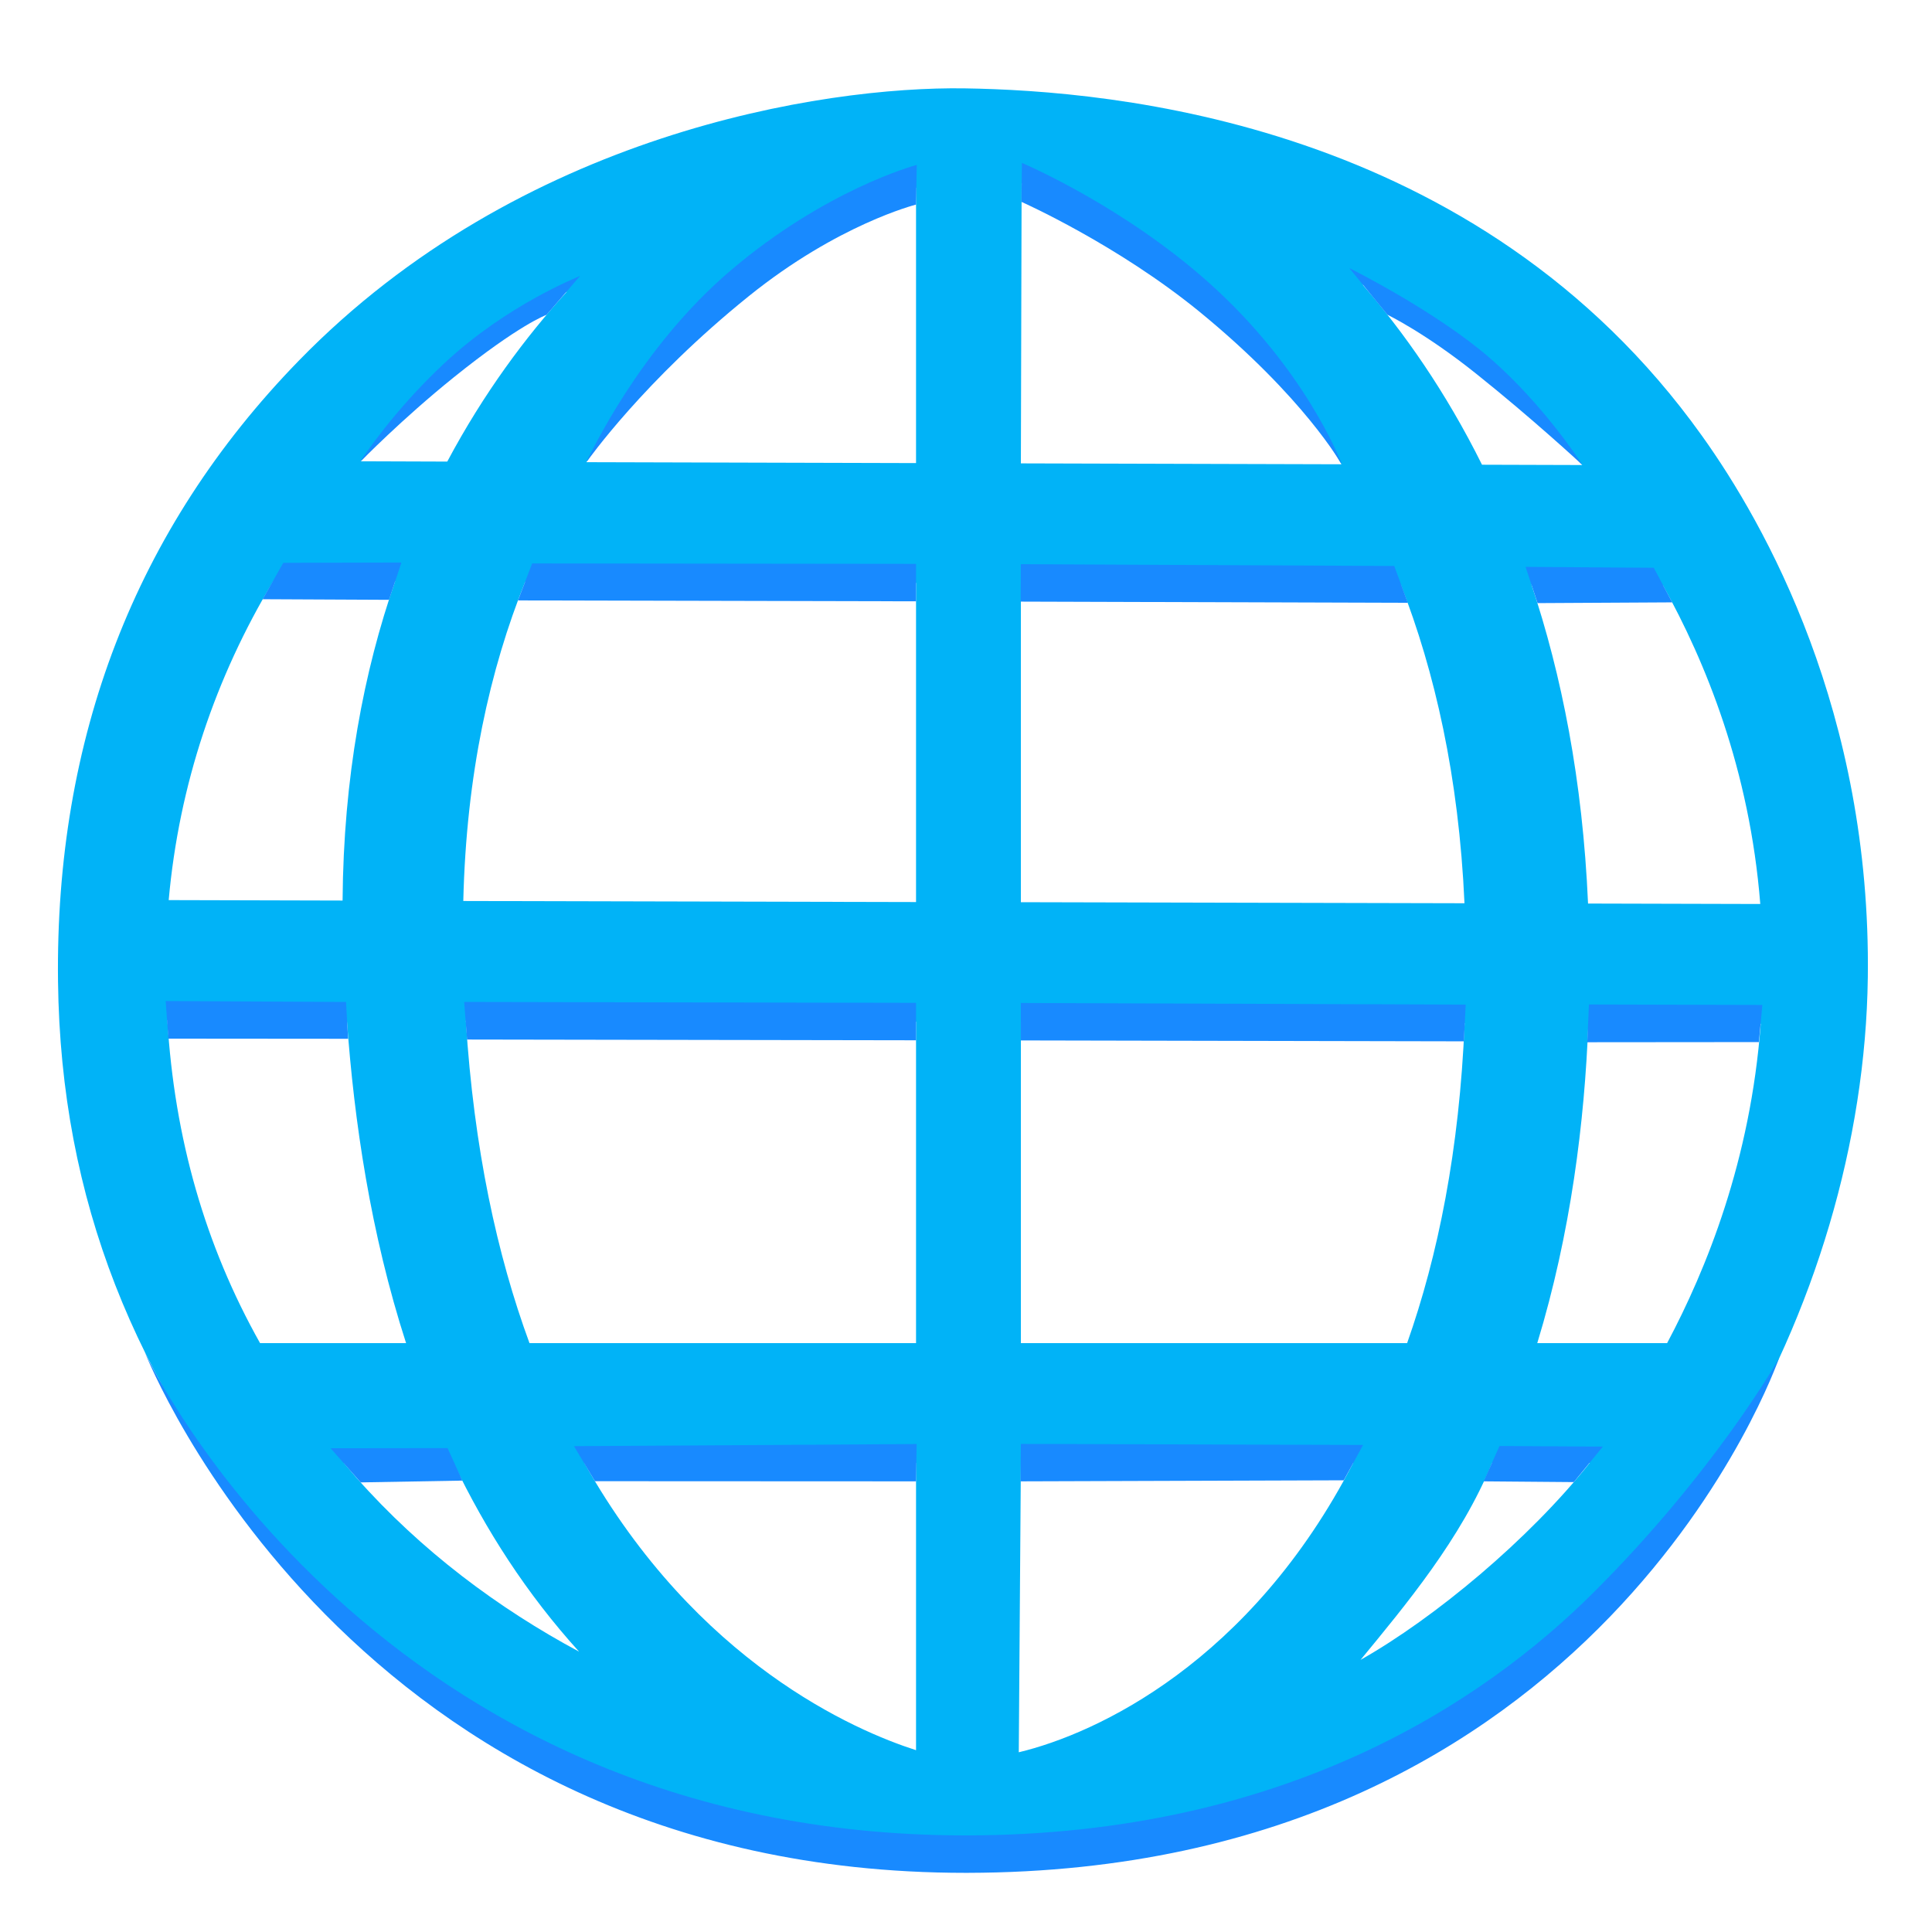 <svg width="129" height="129" viewBox="0 0 129 129" fill="none" xmlns="http://www.w3.org/2000/svg">
<path d="M113.634 29.09C98.654 8.13 74.234 6.05 64.404 5.9C54.904 5.76 34.704 8.92 19.944 24.09C8.994 35.34 3.674 49.35 3.874 65.54C4.054 80.21 9.084 92.3 18.274 103.32C31.844 119.59 51.124 123.81 64.604 123.81C64.984 123.81 65.364 123.81 65.744 123.8C78.884 123.45 101.614 119.68 115.184 97.47C121.184 87.65 124.574 76.21 124.714 65.26C124.944 47.6 117.874 35.01 113.634 29.09ZM117.534 60.36L106.034 60.33C105.674 52.09 104.264 45.04 102.254 39.03L111.024 39.06C113.884 44.2 116.824 51.39 117.534 60.36ZM11.174 68.1L23.164 68.13C23.644 74.86 24.744 82.34 27.114 89.68H17.364C13.704 83.17 11.644 76 11.174 68.1ZM68.214 12.24C71.754 13.57 82.034 18.28 89.574 31L68.164 30.94L68.214 12.24ZM61.164 12.53V30.92L39.154 30.86C47.394 17.88 59.084 13.26 61.164 12.53ZM61.164 38.92V60.23L30.934 60.16C31.134 51.72 32.714 44.69 35.064 38.85L61.164 38.92ZM22.874 60.13L11.264 60.1C11.954 52.38 14.394 45.21 18.254 38.79L26.384 38.81C24.294 44.82 22.934 51.88 22.874 60.13ZM31.104 68.15L61.164 68.22V89.68H35.354C33.194 83.81 31.644 76.71 31.104 68.15ZM61.164 97.68V116.86C57.104 115.56 46.514 111.02 39.014 97.68H61.164ZM68.024 117L68.164 97.68H90.354C83.504 110.96 73.254 115.75 68.024 117ZM68.164 89.68V68.24L97.794 68.31C97.444 76.81 96.014 83.85 93.954 89.68H68.164V89.68ZM68.164 60.24V38.94L93.524 39.01C95.804 44.84 97.404 51.86 97.784 60.31L68.164 60.24ZM105.644 31.05L98.954 31.03C96.524 26.14 93.734 22.18 90.974 19C96.154 21.75 101.264 25.62 105.644 31.05ZM37.854 19.47C35.104 22.49 32.304 26.24 29.864 30.82L24.084 30.8C24.774 30.01 25.484 29.23 26.214 28.47C29.914 24.69 33.874 21.74 37.854 19.47ZM23.784 98.65C23.504 98.33 23.234 98 22.954 97.68H30.284C32.424 102.15 35.164 106.42 38.664 110.28C33.294 107.4 28.114 103.55 23.784 98.65ZM90.844 110.83C93.844 107.18 97.564 102.74 99.624 97.68H106.144C102.104 102.77 95.814 108.02 90.844 110.83ZM111.314 89.68H102.644C104.884 82.33 105.804 74.9 106.054 68.33L117.564 68.36C116.884 77.49 113.934 84.75 111.314 89.68Z" fill="url(#paint0_radial_211_132)"/>
<path d="M94.003 40.25L68.153 40.17L68.163 37.67L93.093 37.79L94.003 40.25Z" fill="#188AFF"/>
<path d="M61.163 40.15L34.584 40.09L35.533 37.62L61.163 37.65V40.15Z" fill="#188AFF"/>
<path d="M61.164 69.46L31.184 69.41L30.994 66.9L61.164 66.96V69.46Z" fill="#188AFF"/>
<path d="M97.744 69.53L68.164 69.47V66.97L97.864 67.08L97.744 69.53Z" fill="#188AFF"/>
<path d="M117.443 69.58L105.983 69.59L106.093 67.07L117.673 67.1L117.443 69.58Z" fill="#188AFF"/>
<path d="M111.653 40.22L102.663 40.27L101.863 37.85L110.423 37.91L111.653 40.22Z" fill="#188AFF"/>
<path d="M61.164 98.91L39.724 98.9L38.324 96.56L61.204 96.42L61.164 98.91Z" fill="#188AFF"/>
<path d="M89.724 98.84L68.144 98.91L68.164 96.41L91.014 96.48L89.724 98.84Z" fill="#188AFF"/>
<path d="M30.874 98.86L24.084 98.98L22.074 96.7L29.884 96.69L30.874 98.86Z" fill="#188AFF"/>
<path d="M23.244 69.36L11.243 69.35L11.063 66.84L23.104 66.9L23.244 69.36Z" fill="#188AFF"/>
<path d="M25.974 40.05L17.534 40.01L18.914 37.58L26.804 37.56L25.974 40.05Z" fill="#188AFF"/>
<path d="M105.083 98.96L99.064 98.91L100.123 96.55L107.023 96.59L105.083 98.96Z" fill="#188AFF"/>
<path d="M39.193 30.81L39.203 30.72C39.403 30.43 42.653 23.25 48.843 18.01C55.133 12.68 60.963 11.08 61.213 11.01L61.163 13.66C61.103 13.68 55.963 14.97 50.003 19.77C42.983 25.42 39.243 30.75 39.193 30.81Z" fill="#188AFF"/>
<path d="M89.584 31.01C89.554 30.96 87.074 26.54 80.134 20.85C74.624 16.34 68.274 13.51 68.204 13.48L68.234 10.88C68.534 11 75.114 13.85 80.754 18.91C87.114 24.61 89.414 30.6 89.534 30.82L89.584 31.01Z" fill="#188AFF"/>
<path d="M105.624 31.02C105.594 30.98 102.244 27.89 98.584 24.97C95.124 22.2 92.674 21.04 92.634 21.01L90.094 17.9C90.294 18 95.924 20.82 99.494 23.92C103.024 26.99 105.434 30.72 105.554 30.87L105.624 31.02Z" fill="#188AFF"/>
<path d="M24.094 30.8L24.124 30.7C24.234 30.57 26.224 27.47 29.684 24.24C33.894 20.32 38.574 18.51 38.734 18.42L36.494 21.02C36.454 21.04 34.694 21.66 30.304 25.19C26.804 28.01 24.124 30.77 24.094 30.8Z" fill="#188AFF"/>
<path d="M64.463 125.05C23.413 125.05 9.813 90.64 9.673 90.3L9.793 90.54C9.933 90.87 25.113 122.55 64.463 122.55C64.513 122.55 64.553 122.55 64.593 122.55C85.753 122.51 99.013 113.7 106.423 106.31C114.473 98.28 118.723 90.82 118.753 90.74L118.803 90.64C118.673 90.98 106.873 124.97 64.603 125.05C64.553 125.05 64.503 125.05 64.463 125.05Z" fill="#188AFF"/>
<defs>
<radialGradient id="paint0_radial_211_132" cx="0" cy="0" r="1" gradientUnits="userSpaceOnUse" gradientTransform="translate(65.379 5.537) scale(105.925)">
<stop offset="0.21" stop-color="#01B3F7"/>
<stop offset="0.457" stop-color="#01B3F7"/>
</radialGradient>
</defs>
</svg>
